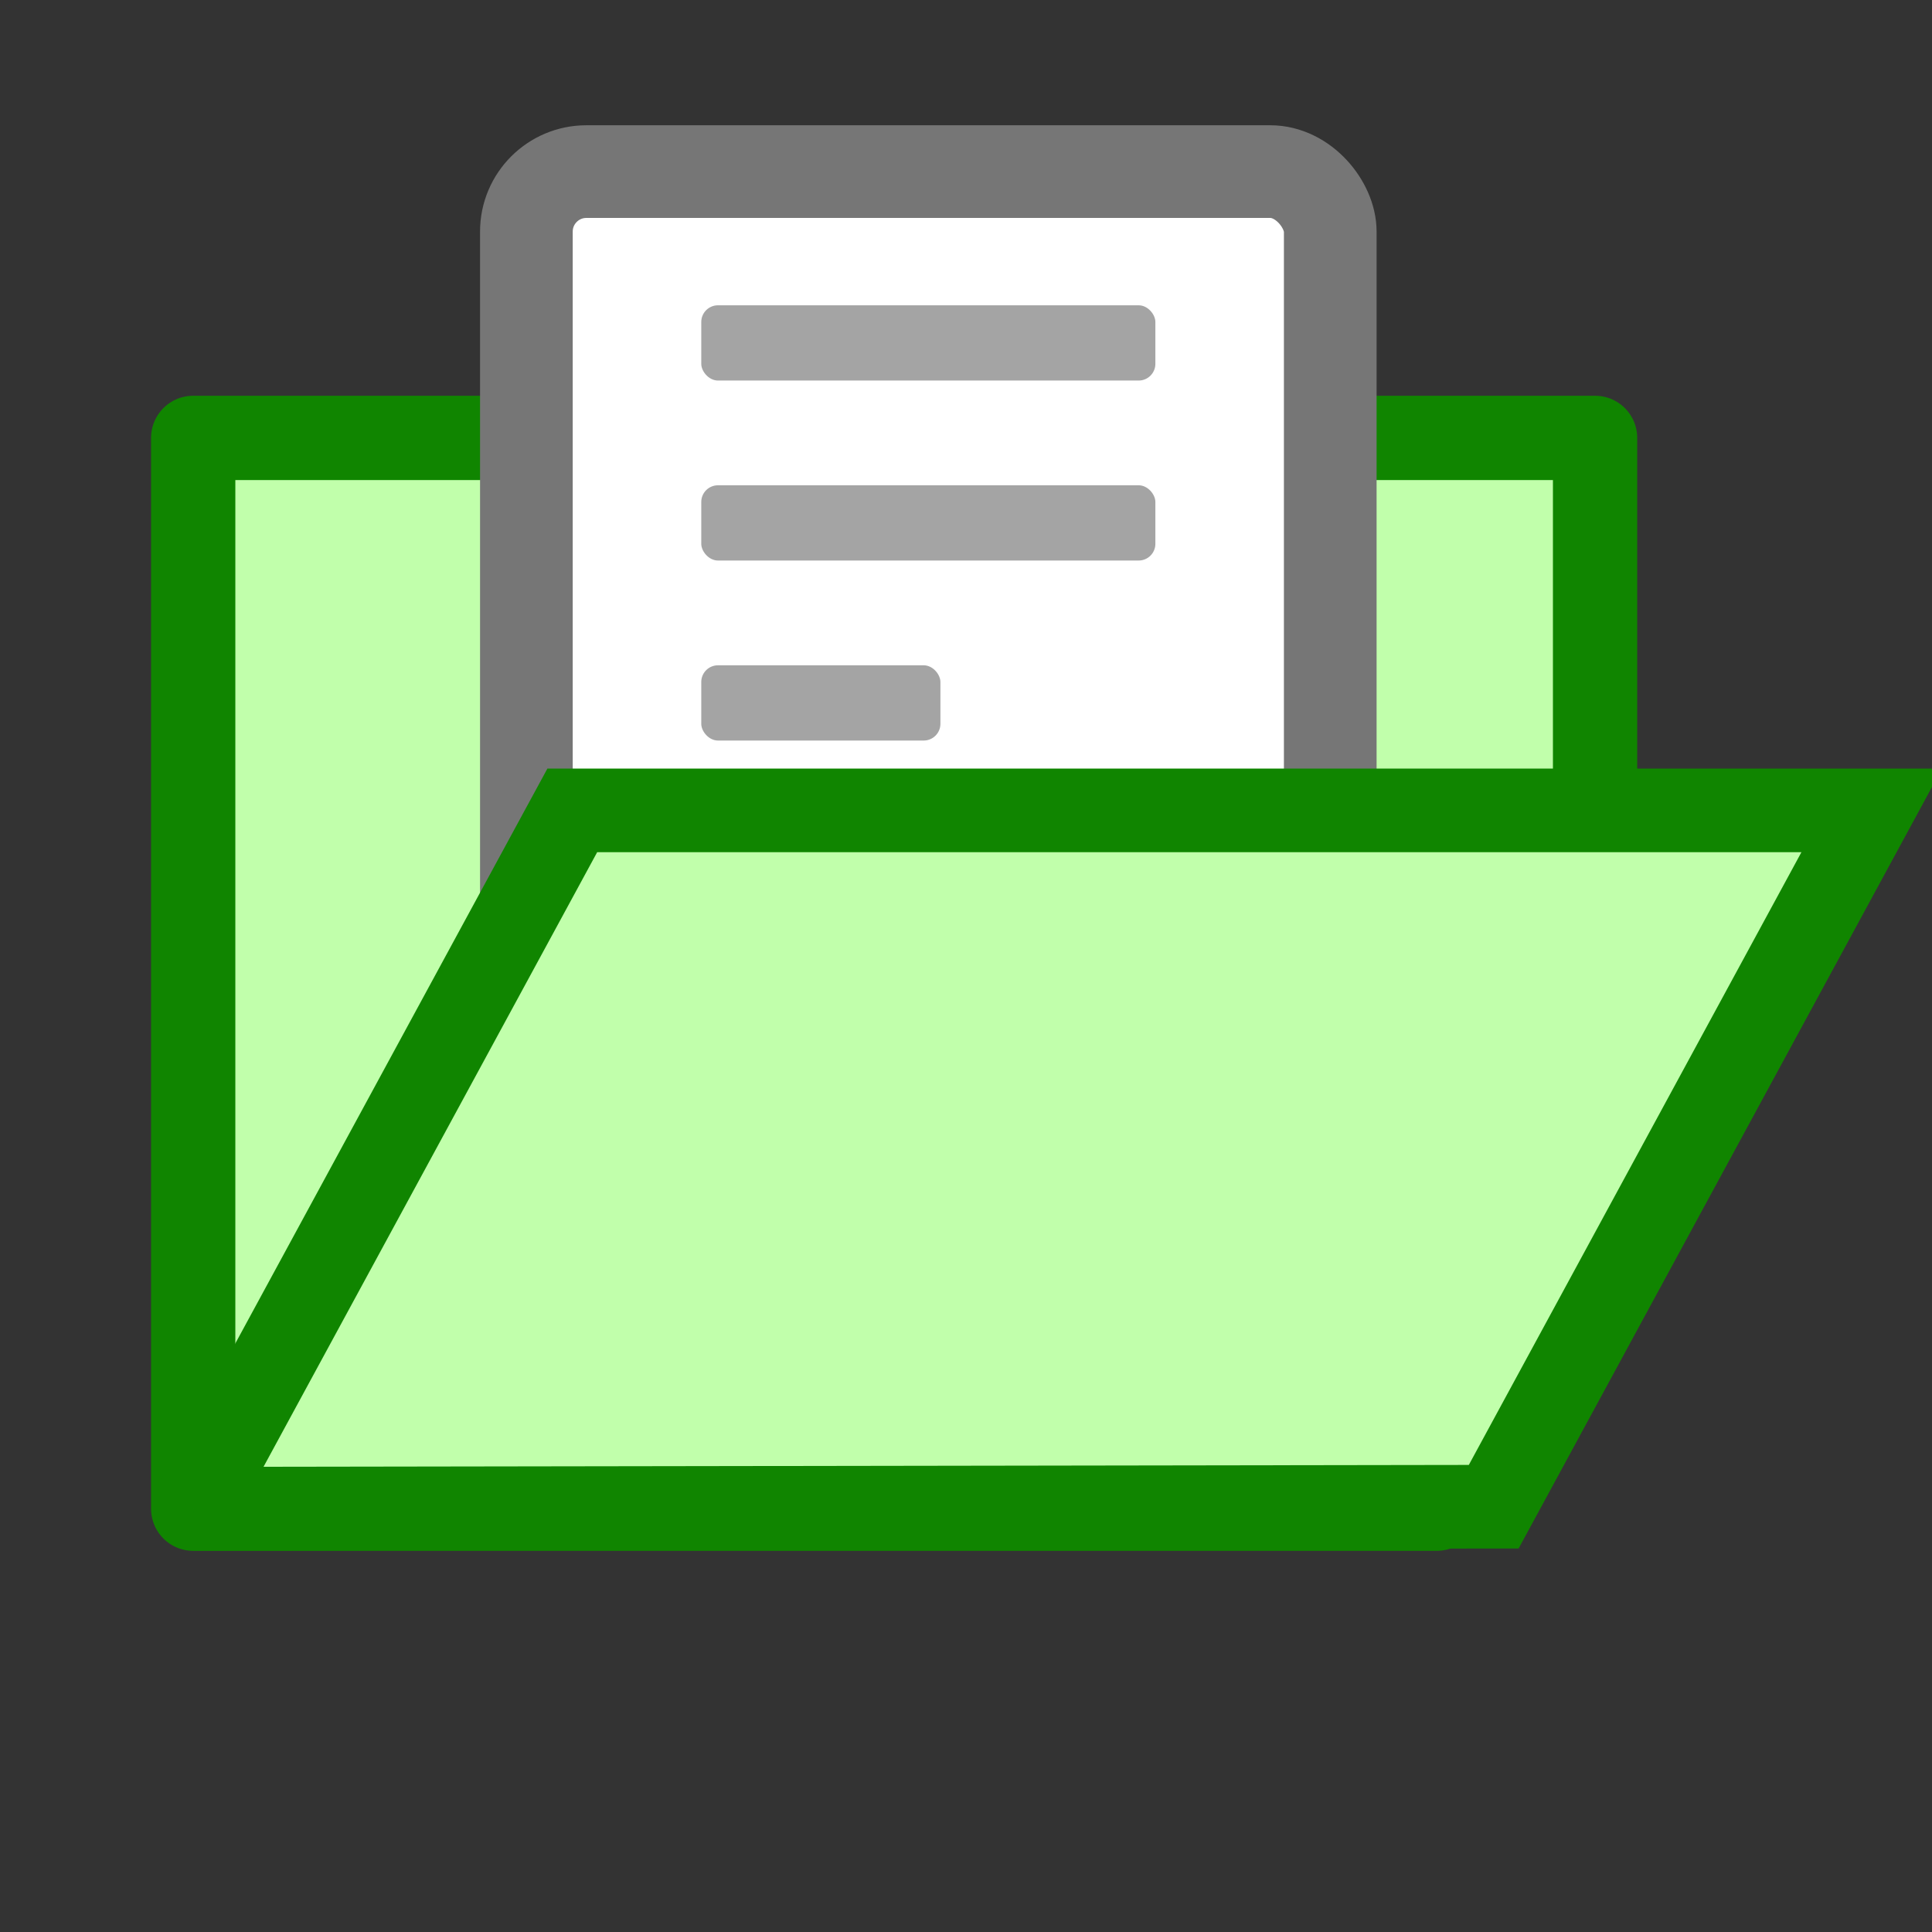 <?xml version="1.0" encoding="UTF-8" standalone="no"?>
<!-- Created with Inkscape (http://www.inkscape.org/) -->

<svg
   width="256"
   height="256"
   version="1.1"
   viewBox="0 0 67.732 67.732"
   id="svg2"
   sodipodi:docname="open.svg"
   inkscape:version="1.1.2 (b8e25be833, 2022-02-05)"
   xmlns:inkscape="http://www.inkscape.org/namespaces/inkscape"
   xmlns:sodipodi="http://sodipodi.sourceforge.net/DTD/sodipodi-0.dtd"
   xmlns:xlink="http://www.w3.org/1999/xlink"
   xmlns="http://www.w3.org/2000/svg"
   xmlns:svg="http://www.w3.org/2000/svg">
  <rect x="0" y="0" width="67.732" height="67.732" fill="#333333" stroke="none"/>
  <defs
     id="defs6">
    <marker
       style="overflow:visible;"
       id="Arrow2Lend"
       refX="0.0"
       refY="0.0"
       orient="auto"
       inkscape:stockid="Arrow2Lend"
       inkscape:isstock="true">
      <path
         transform="scale(1.1) rotate(180) translate(1,0)"
         d="M 8.719,4.034 L -2.207,0.016 L 8.719,-4.002 C 6.973,-1.63 6.983,1.616 8.719,4.034 z "
         style="stroke:context-stroke;fill-rule:evenodd;fill:context-stroke;stroke-width:0.625;stroke-linejoin:round;"
         id="path6926" />
    </marker>
    <marker
       style="overflow:visible;"
       id="Arrow1Lend"
       refX="0.0"
       refY="0.0"
       orient="auto"
       inkscape:stockid="Arrow1Lend"
       inkscape:isstock="true">
      <path
         transform="scale(0.8) rotate(180) translate(12.5,0)"
         style="fill-rule:evenodd;fill:context-stroke;stroke:context-stroke;stroke-width:1.0pt;"
         d="M 0.0,0.0 L 5.0,-5.0 L -12.5,0.0 L 5.0,5.0 L 0.0,0.0 z "
         id="path6908" />
    </marker>
    <inkscape:path-effect
       effect="spiro"
       id="path-effect6903"
       is_visible="true"
       lpeversion="1" />
    <linearGradient
       inkscape:collect="always"
       id="linearGradient2225">
      <stop
         style="stop-color:#008282;stop-opacity:1"
         offset="0"
         id="stop2221" />
      <stop
         style="stop-color:#008080;stop-opacity:1"
         offset="1"
         id="stop2223" />
    </linearGradient>
    <clipPath
       clipPathUnits="userSpaceOnUse"
       id="clipPath6650">
      <path
         id="path6652"
         style="fill:url(#linearGradient6654);fill-opacity:1;stroke-width:0.265"
         d="m 54.378,15.156 v 42.341 c 0,2.485 -2,4.485 -4.485,4.485 H 18.591 c -2.485,0 -4.485,-2 -4.485,-4.485 V 11.023 c 0,-2.485 2,-4.485 4.485,-4.485 v 0 h 27.274" />
    </clipPath>
    <linearGradient
       inkscape:collect="always"
       xlink:href="#linearGradient2225"
       id="linearGradient6654"
       gradientUnits="userSpaceOnUse"
       x1="54.184"
       y1="25.259"
       x2="204.735"
       y2="233.367"
       gradientTransform="scale(0.265)" />
  </defs>
  <sodipodi:namedview
     id="namedview4"
     pagecolor="#ffffff"
     bordercolor="#666666"
     borderopacity="1.0"
     inkscape:pageshadow="2"
     inkscape:pageopacity="0.0"
     inkscape:pagecheckerboard="0"
     showgrid="false"
     inkscape:zoom="2.8085938"
     inkscape:cx="112.51182"
     inkscape:cy="66.581362"
     inkscape:window-width="1920"
     inkscape:window-height="1147"
     inkscape:window-x="-8"
     inkscape:window-y="-8"
     inkscape:window-maximized="1"
     inkscape:current-layer="svg2"
     inkscape:snap-global="true"
     showguides="false"
     inkscape:guide-bbox="true"
     inkscape:snap-bbox="false"
     inkscape:snap-intersection-paths="false">
    <sodipodi:guide
       position="61.121,39.878"
       orientation="-0.707,-0.707"
       id="guide3676" />
    <sodipodi:guide
       position="54.378,52.576"
       orientation="-0.707,-0.707"
       id="guide3678" />
  </sodipodi:namedview>
  <path
     id="rect4738"
     style="fill:#c1ffab;stroke:#108500;stroke-width:2.955;stroke-linecap:round;stroke-linejoin:round;stroke-opacity:1;paint-order:markers fill stroke"
     d="M 6.773,15.352 V 52.892 H 50.368 l 0.035,-0.067 5.517,-10.249 V 15.352 Z" />
  <rect
     style="fill:#ffffff;fill-opacity:1;stroke:#767676;stroke-width:3.249;stroke-linecap:round;stroke-linejoin:round;stroke-miterlimit:4;stroke-dasharray:none;stroke-opacity:1;paint-order:markers fill stroke"
     id="rect7363"
     width="28.182"
     height="29.654"
     x="18.454"
     y="6.016"
     ry="2.103" />
  <rect
     style="fill:#a4a4a4;fill-opacity:1;stroke:none;stroke-width:2.073;stroke-linecap:round;stroke-linejoin:round;stroke-miterlimit:4;stroke-dasharray:none;stroke-opacity:1;paint-order:markers fill stroke"
     id="rect9510"
     width="15.92"
     height="2.638"
     x="24.585"
     y="10.703"
     ry="0.586" />
  <rect
     style="fill:#a4a4a4;fill-opacity:1;stroke:none;stroke-width:2.073;stroke-linecap:round;stroke-linejoin:round;stroke-miterlimit:4;stroke-dasharray:none;stroke-opacity:1;paint-order:markers fill stroke"
     id="rect9512"
     width="15.92"
     height="2.638"
     x="24.585"
     y="17.013"
     ry="0.586" />
  <rect
     style="fill:#a4a4a4;fill-opacity:1;stroke:none;stroke-width:1.505;stroke-linecap:round;stroke-linejoin:round;stroke-miterlimit:4;stroke-dasharray:none;stroke-opacity:1;paint-order:markers fill stroke"
     id="rect9514"
     width="8.384"
     height="2.638"
     x="24.585"
     y="23.324"
     ry="0.586" />
  <path
     style="fill:#c1ffab;fill-opacity:1;stroke:#108500;stroke-width:2.932;stroke-linecap:butt;stroke-linejoin:miter;stroke-miterlimit:4;stroke-dasharray:none;stroke-opacity:1"
     d="M 6.773,52.892 20.063,28.411 h 45.555 l -13.251,24.411 -45.593,0.07 v 0"
     id="path4853" />
</svg>
